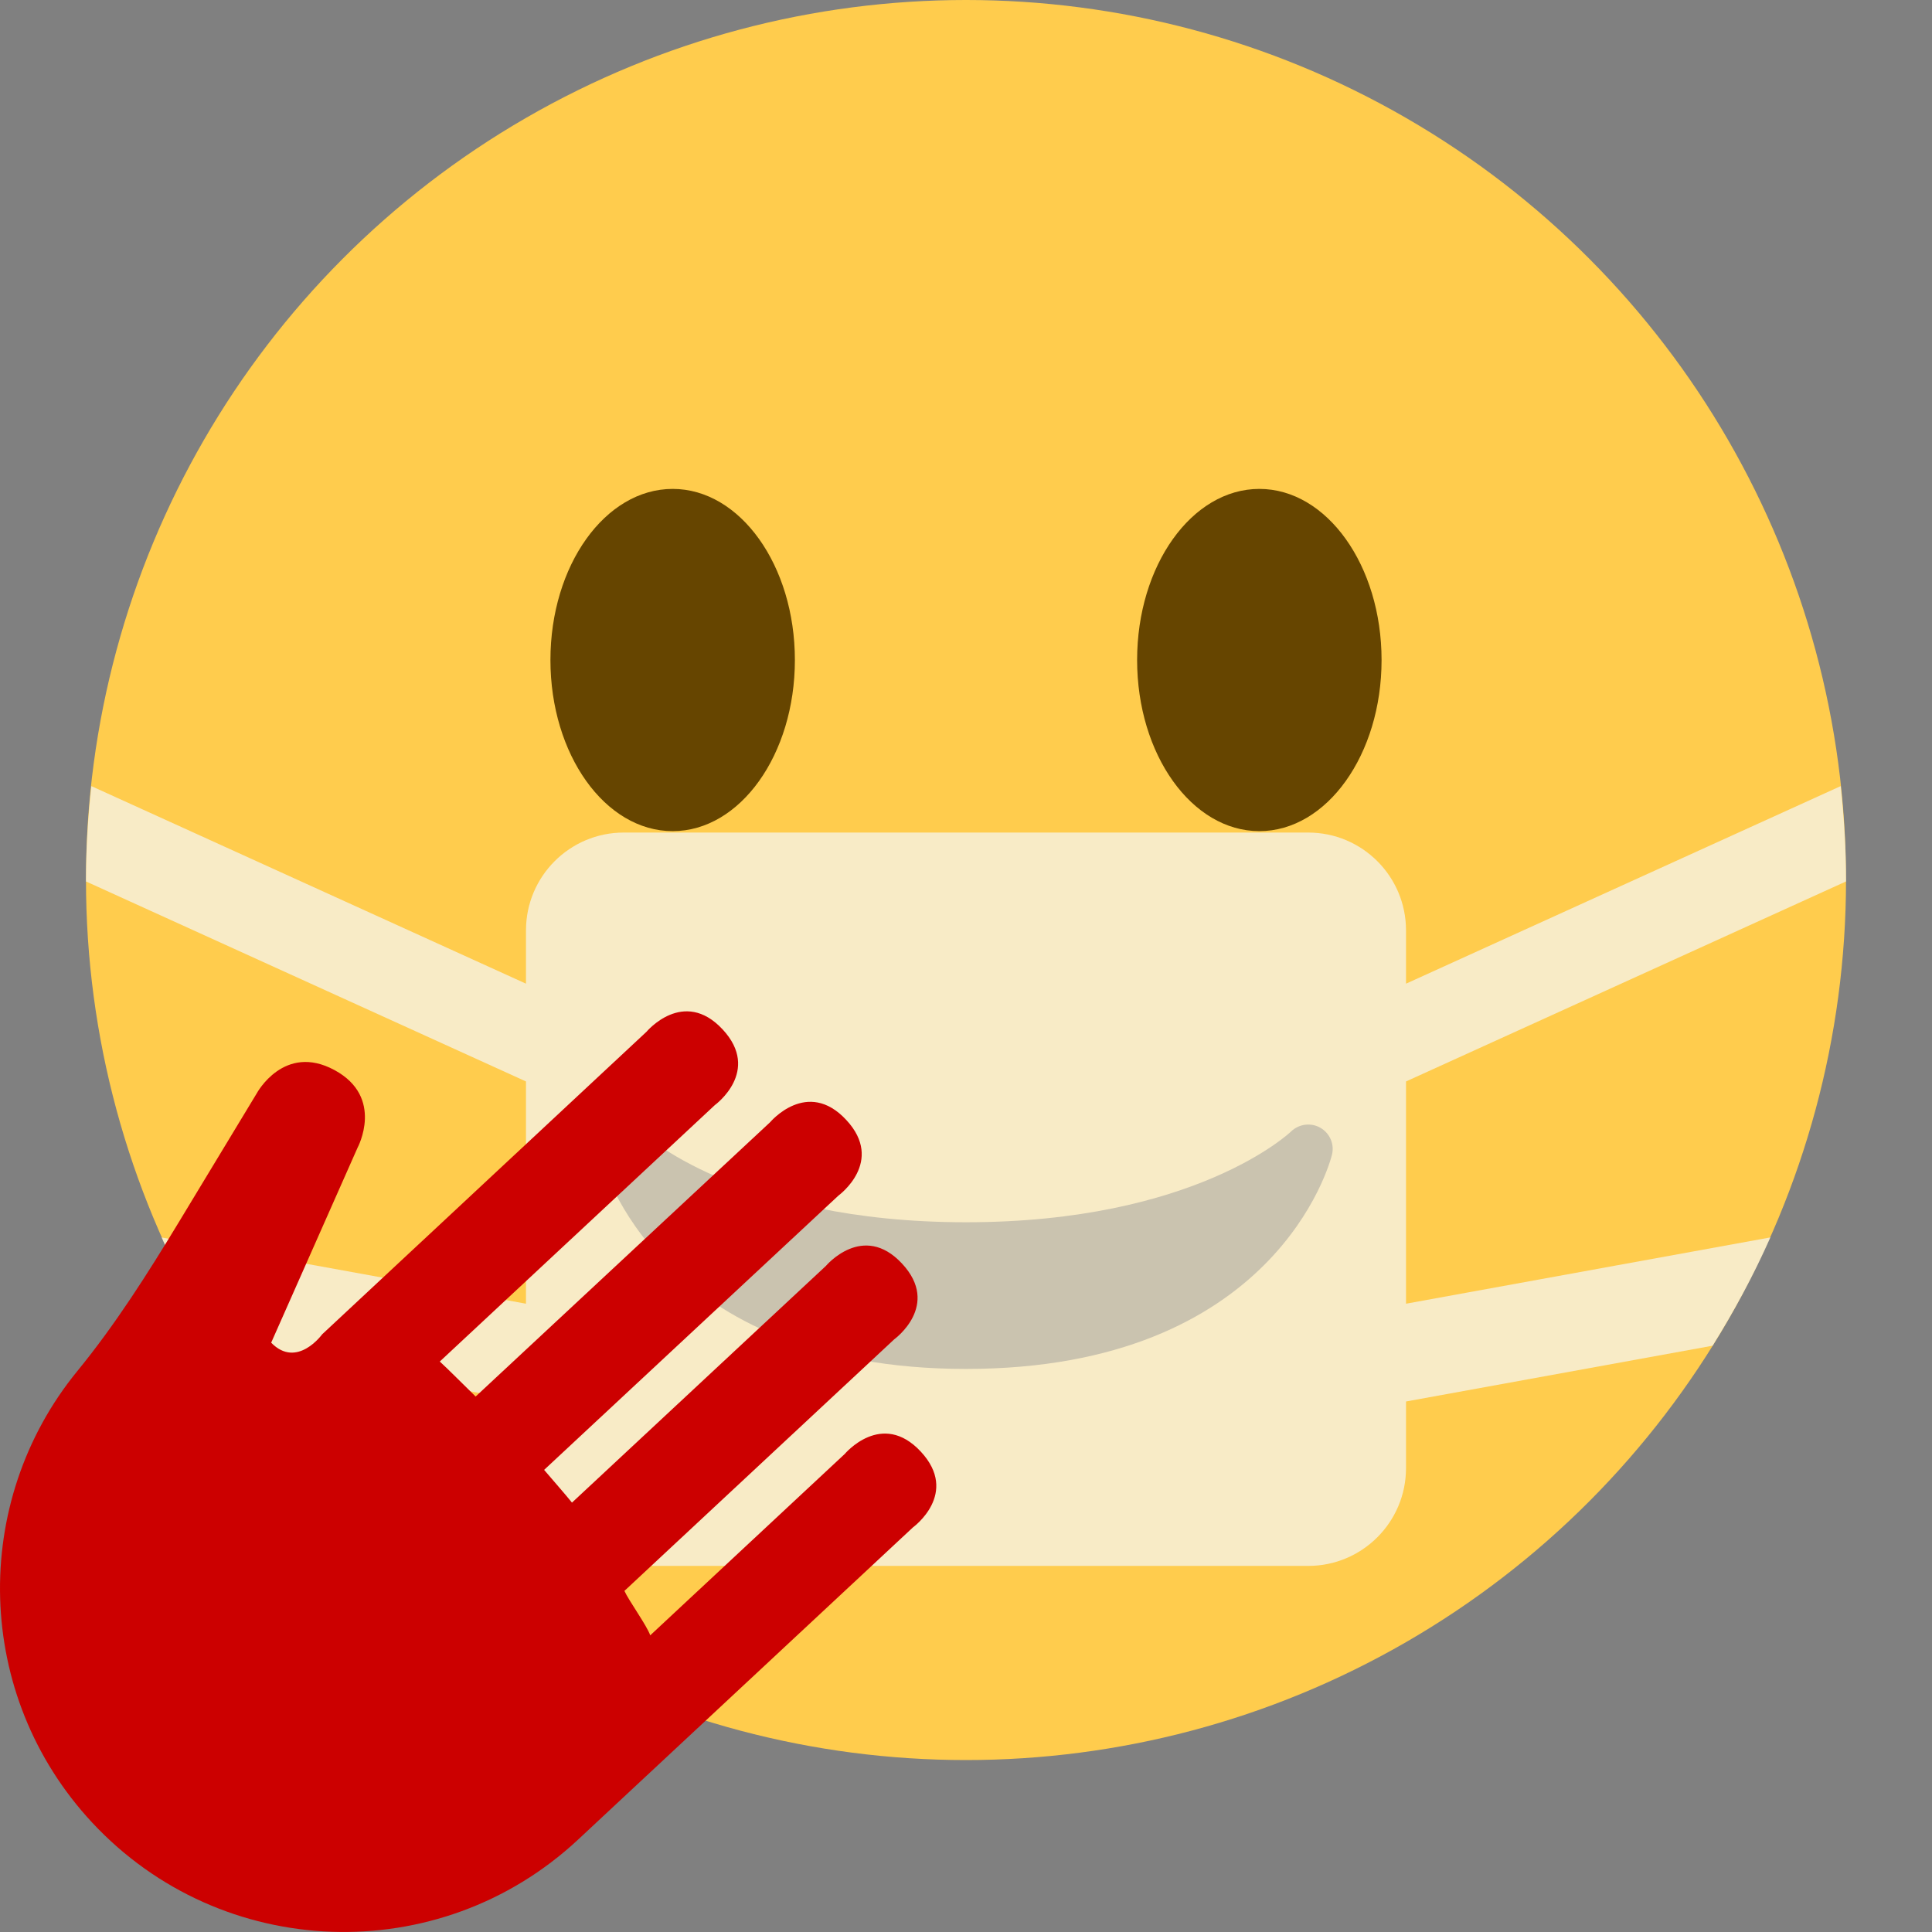 <?xml version="1.0" encoding="UTF-8" standalone="no"?>
<svg
   xmlns:dc="http://purl.org/dc/elements/1.1/"
   xmlns:cc="http://creativecommons.org/ns#"
   xmlns:rdf="http://www.w3.org/1999/02/22-rdf-syntax-ns#"
   xmlns:svg="http://www.w3.org/2000/svg"
   xmlns="http://www.w3.org/2000/svg"
   xmlns:sodipodi="http://sodipodi.sourceforge.net/DTD/sodipodi-0.dtd"
   xmlns:inkscape="http://www.inkscape.org/namespaces/inkscape"
   viewBox="0 0 36 36"
   version="1.1"
   id="svg24"
   sodipodi:docname="icon_v01.svg"
   inkscape:version="0.92.4 5da689c313, 2019-01-14"
   inkscape:export-filename="/home/joachim/research/su-20q1-coronawarner/code/mediapipe/frontend/icon/icon_v01.png"
   inkscape:export-xdpi="960"
   inkscape:export-ydpi="960">
  <rect x="0" y="0" width="36" height="36" fill="#808080" stroke="none"/>
  <defs
     id="defs28" />
  <sodipodi:namedview
     pagecolor="#ffffff"
     bordercolor="#666666"
     borderopacity="1"
     objecttolerance="10"
     gridtolerance="10"
     guidetolerance="10"
     inkscape:pageopacity="0"
     inkscape:pageshadow="2"
     inkscape:window-width="1277"
     inkscape:window-height="2111"
     id="namedview26"
     showgrid="false"
     inkscape:zoom="6.5555556"
     inkscape:cx="23.038585"
     inkscape:cy="-1.9951353"
     inkscape:window-x="8321"
     inkscape:window-y="23"
     inkscape:window-maximized="1"
     inkscape:current-layer="svg24" />
  <g
     id="g853"
     transform="matrix(0.911,0,0,0.911,1.602,0)">
    <circle
       id="circle16"
       r="18"
       cy="18"
       cx="18"
       style="fill:#ffcc4d" />
    <path
       id="path18"
       d="M 10.515,23.621 C 10.56,23.8 11.683,28 18,28 c 6.318,0 7.44,-4.2 7.485,-4.379 0.055,-0.217 -0.043,-0.442 -0.237,-0.554 -0.195,-0.111 -0.439,-0.078 -0.6,0.077 C 24.629,23.163 22.694,25 18,25 13.306,25 11.37,23.163 11.352,23.145 11.256,23.05 11.128,23 11,23 c -0.084,0 -0.169,0.021 -0.246,0.064 -0.196,0.112 -0.294,0.339 -0.239,0.557 z"
       inkscape:connector-curvature="0"
       style="fill:#664500" />
    <ellipse
       id="ellipse20"
       ry="3.5"
       rx="2.5"
       cy="13.5"
       cx="12"
       style="fill:#664500" />
    <ellipse
       id="ellipse22"
       ry="3.5"
       rx="2.5"
       cy="13.5"
       cx="24"
       style="fill:#664500" />
    <path
       id="path6"
       d="m 27,22.12 9,-4.091 c 0,-0.66 -0.041,-1.309 -0.109,-1.95 l -8.891,4.041 v -1.091 c 0,-1.104 -0.896,-2 -2,-2 H 11 c -1.104,0 -2,0.896 -2,2 v 1.091 l -8.89,-4.041 c -0.069,0.641 -0.11,1.29 -0.11,1.95 l 9,4.091 v 4.546 l -7.453,-1.355 c 0.341,0.77 0.741,1.507 1.183,2.215 l 6.27,1.14 v 1.363 c 0,1.104 0.896,2 2,2 h 14 c 1.104,0 2,-0.896 2,-2 v -1.363 l 6.271,-1.141 c 0.441,-0.708 0.841,-1.445 1.182,-2.215 l -7.453,1.356 z"
       style="opacity:0.7;fill:#f5f8fa"
       inkscape:connector-curvature="0" />
  </g>
  <path
     d="m 17.013,28.459 c 0,0 0.871,-0.63 0.144,-1.411 -0.727,-0.78 -1.417,0.045 -1.417,0.045 l -3.624,3.379 c -0.06,-0.179 -0.401,-0.649 -0.481,-0.828 l 5.029,-4.689 c 0,0 0.872,-0.63 0.143,-1.411 -0.727,-0.78 -1.418,0.045 -1.418,0.045 l -4.731,4.41 c -0.109,-0.138 -0.403,-0.472 -0.519,-0.61 l 5.485,-5.112 c 0,0 0.871,-0.631 0.143,-1.411 -0.727,-0.78 -1.417,0.045 -1.417,0.045 l -5.487,5.111 c -0.131,-0.127 -0.535,-0.532 -0.668,-0.652 l 5.126,-4.779 c 0,0 0.87,-0.631 0.143,-1.411 -0.728,-0.78 -1.417,0.045 -1.417,0.045 L 6.631,24.277 6.197,24.682 6.003,24.863 c 0,0 -0.47,0.65 -0.95,0.156 l 1.61,-3.634 c 0,0 0.507,-0.939 -0.431,-1.446 -0.939,-0.508 -1.446,0.431 -1.446,0.431 l -1.458,2.41 c -0.579,0.955 -1.179,1.903 -1.887,2.768 -1.996,2.441 -1.932,6.042 0.278,8.415 2.411,2.586 6.464,2.728 9.05,0.318 l 0.391,-0.365 z"
     id="path36"
     inkscape:connector-curvature="0"
     style="fill:#cc0000;stroke-width:0.874" />
</svg>
